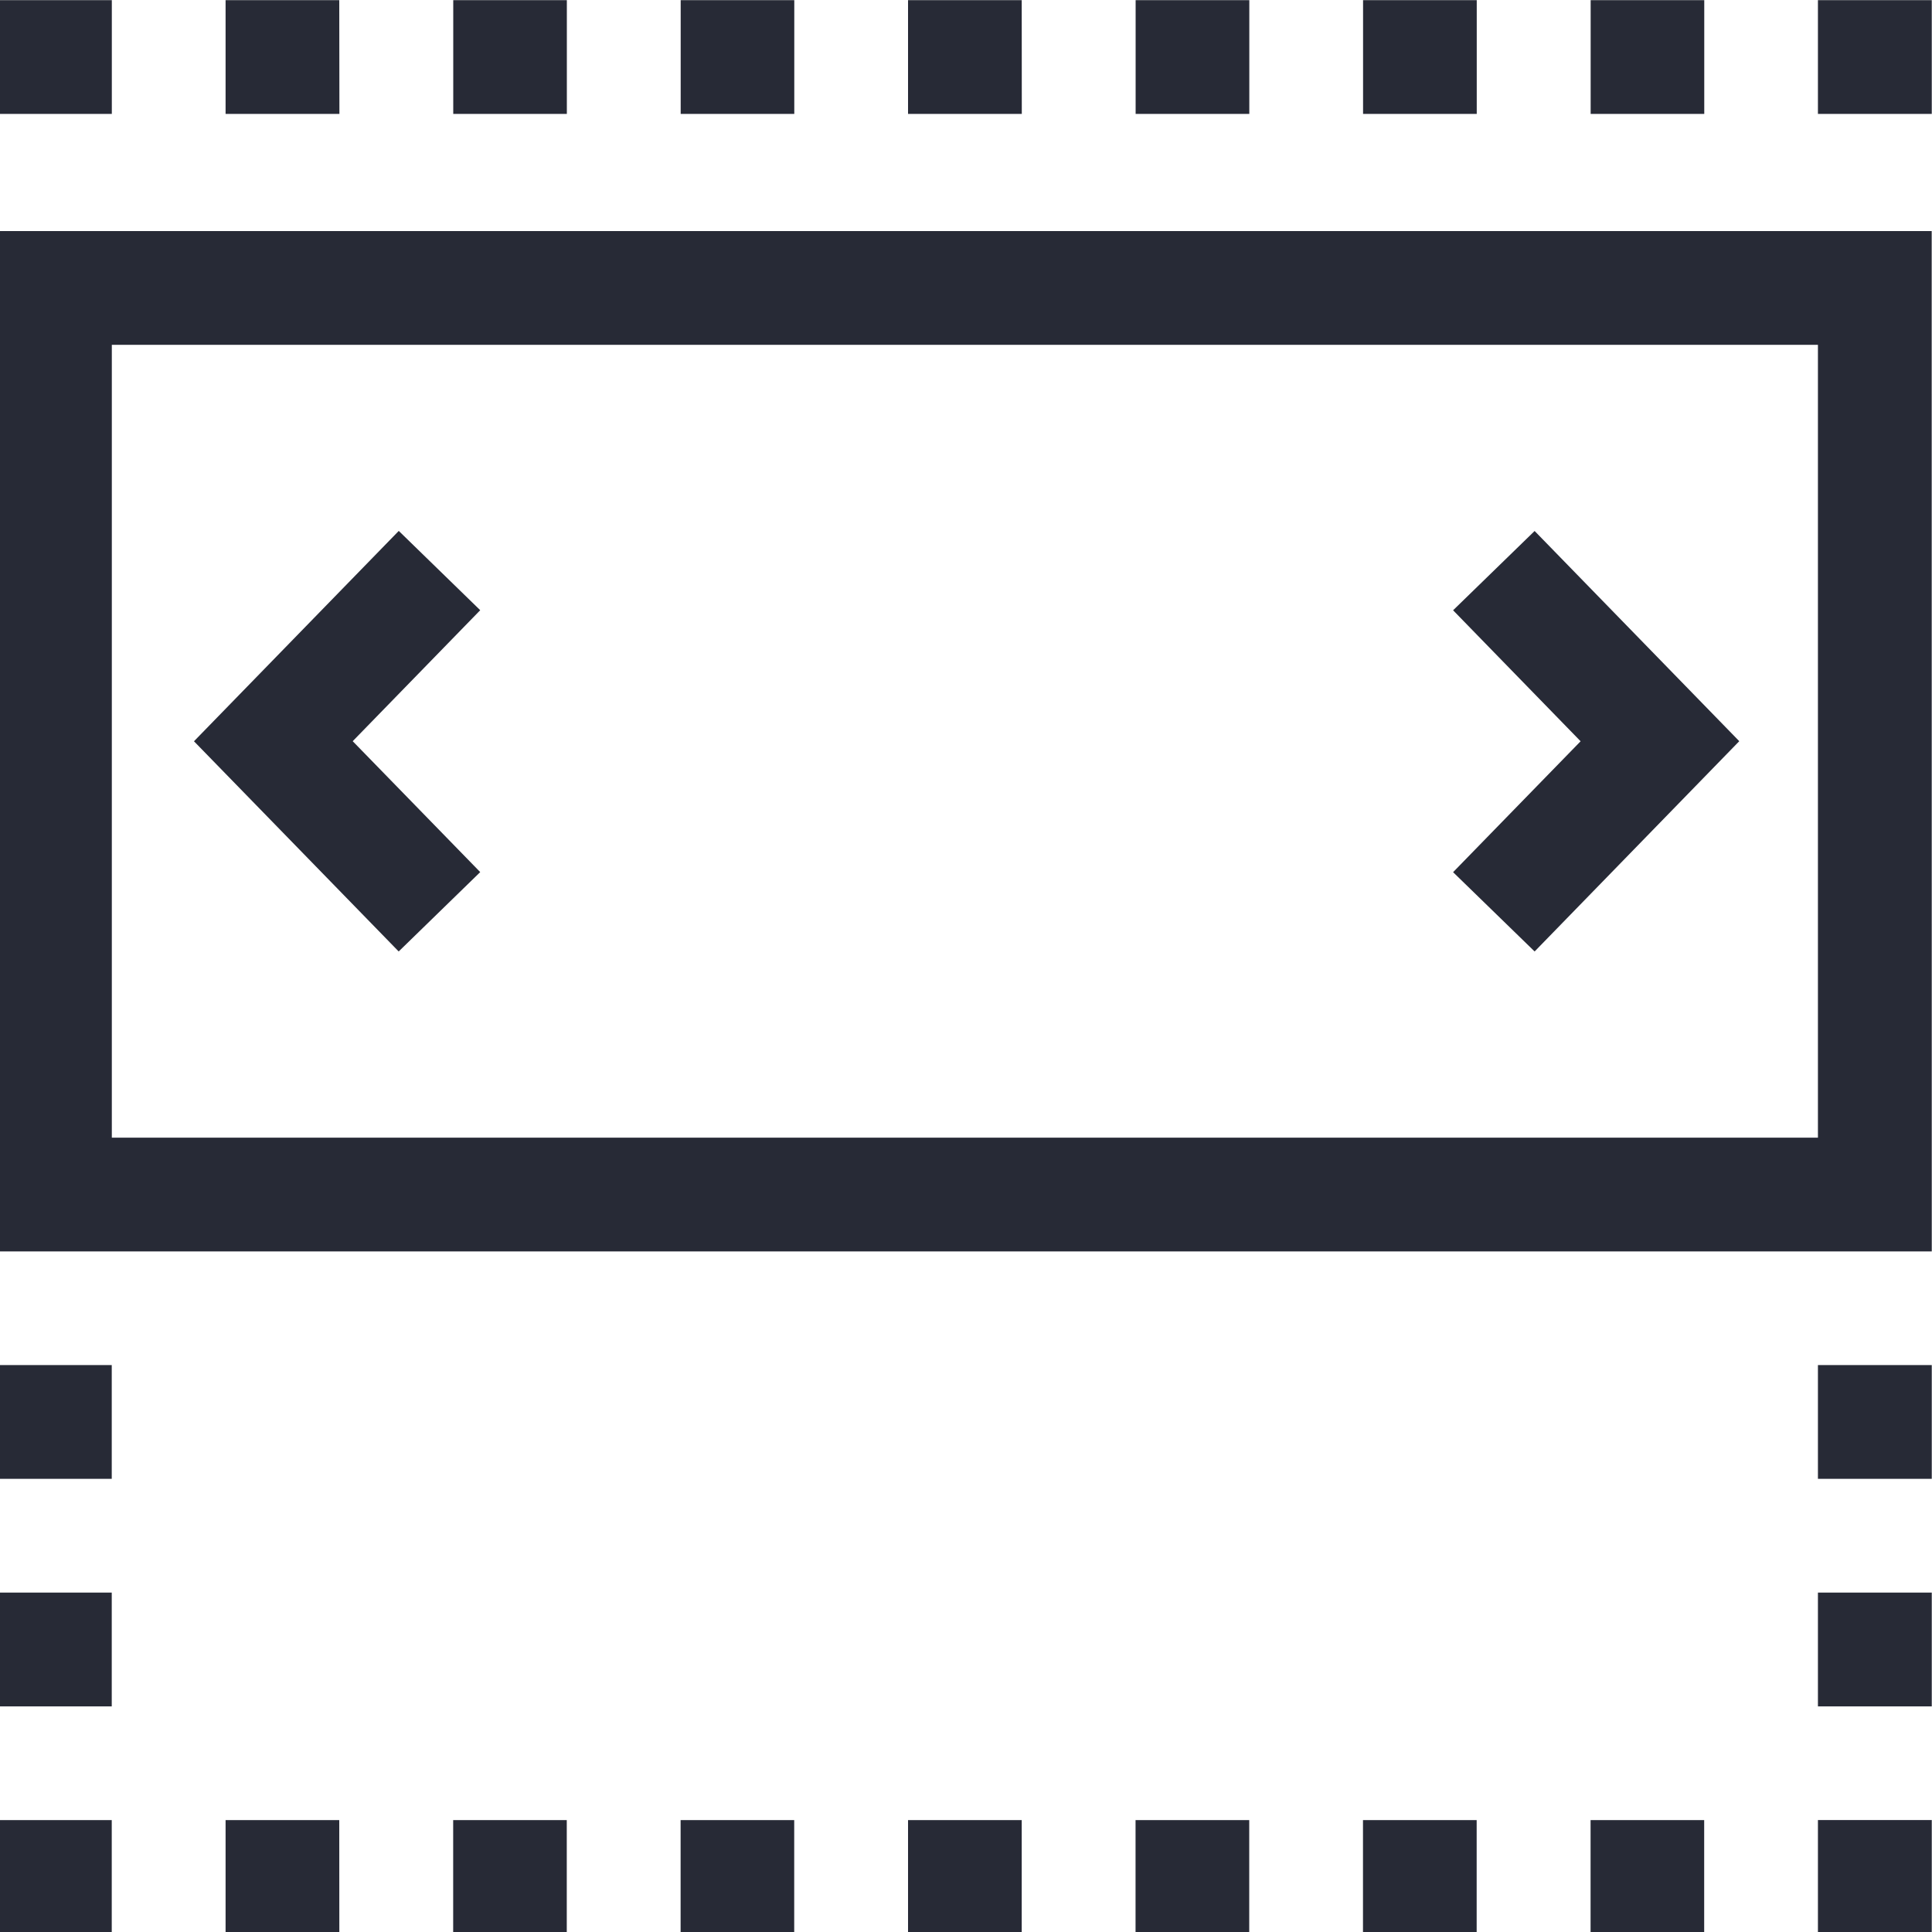 <svg xmlns="http://www.w3.org/2000/svg" width="25" height="25" viewBox="0 0 25 25"><g><g><path fill="#272a36" d="M24.997 16.193H-.024V2.99h25.02zm-23.55-1.472h22.077V4.462H1.447zm22.077 8.83h1.473v1.472h-1.473zm-1.472 1.472h-1.47v-1.471h1.47zm-2.944 0h-1.471v-1.471h1.471zm-2.943 0h-1.471v-1.471h1.471zm-2.944 0H11.75v-1.471h1.471zm-2.944 0h-1.47v-1.471h1.47zm-2.943 0h-1.47v-1.471h1.47zm-2.943 0H2.919v-1.471H4.39zm-4.415-1.471h1.47v1.47h-1.47zm1.47-1.471h-1.47v-1.473h1.47zm0-2.945h-1.47v-1.472h1.47zM-.023.002h1.47v1.472h-1.47zm22.076 1.472h-1.47V.002h1.47zm-2.944 0h-1.471V.002h1.471zm-2.943 0h-1.471V.002h1.471zm-2.944 0H11.75V.002h1.471zm-2.944 0h-1.47V.002h1.47zm-2.943 0h-1.47V.002h1.47zm-2.943 0H2.919V.002H4.39zM23.524.002h1.473v1.472h-1.473zm1.473 22.079h-1.473v-1.473h1.473zm0-2.945h-1.473v-1.472h1.473zM5.159 12.312L2.51 9.592 5.16 6.87l1.054 1.026-1.65 1.695 1.65 1.694zm14.699 0l-1.055-1.026 1.65-1.694-1.65-1.695 1.055-1.026 2.648 2.72z"/></g></g></svg>